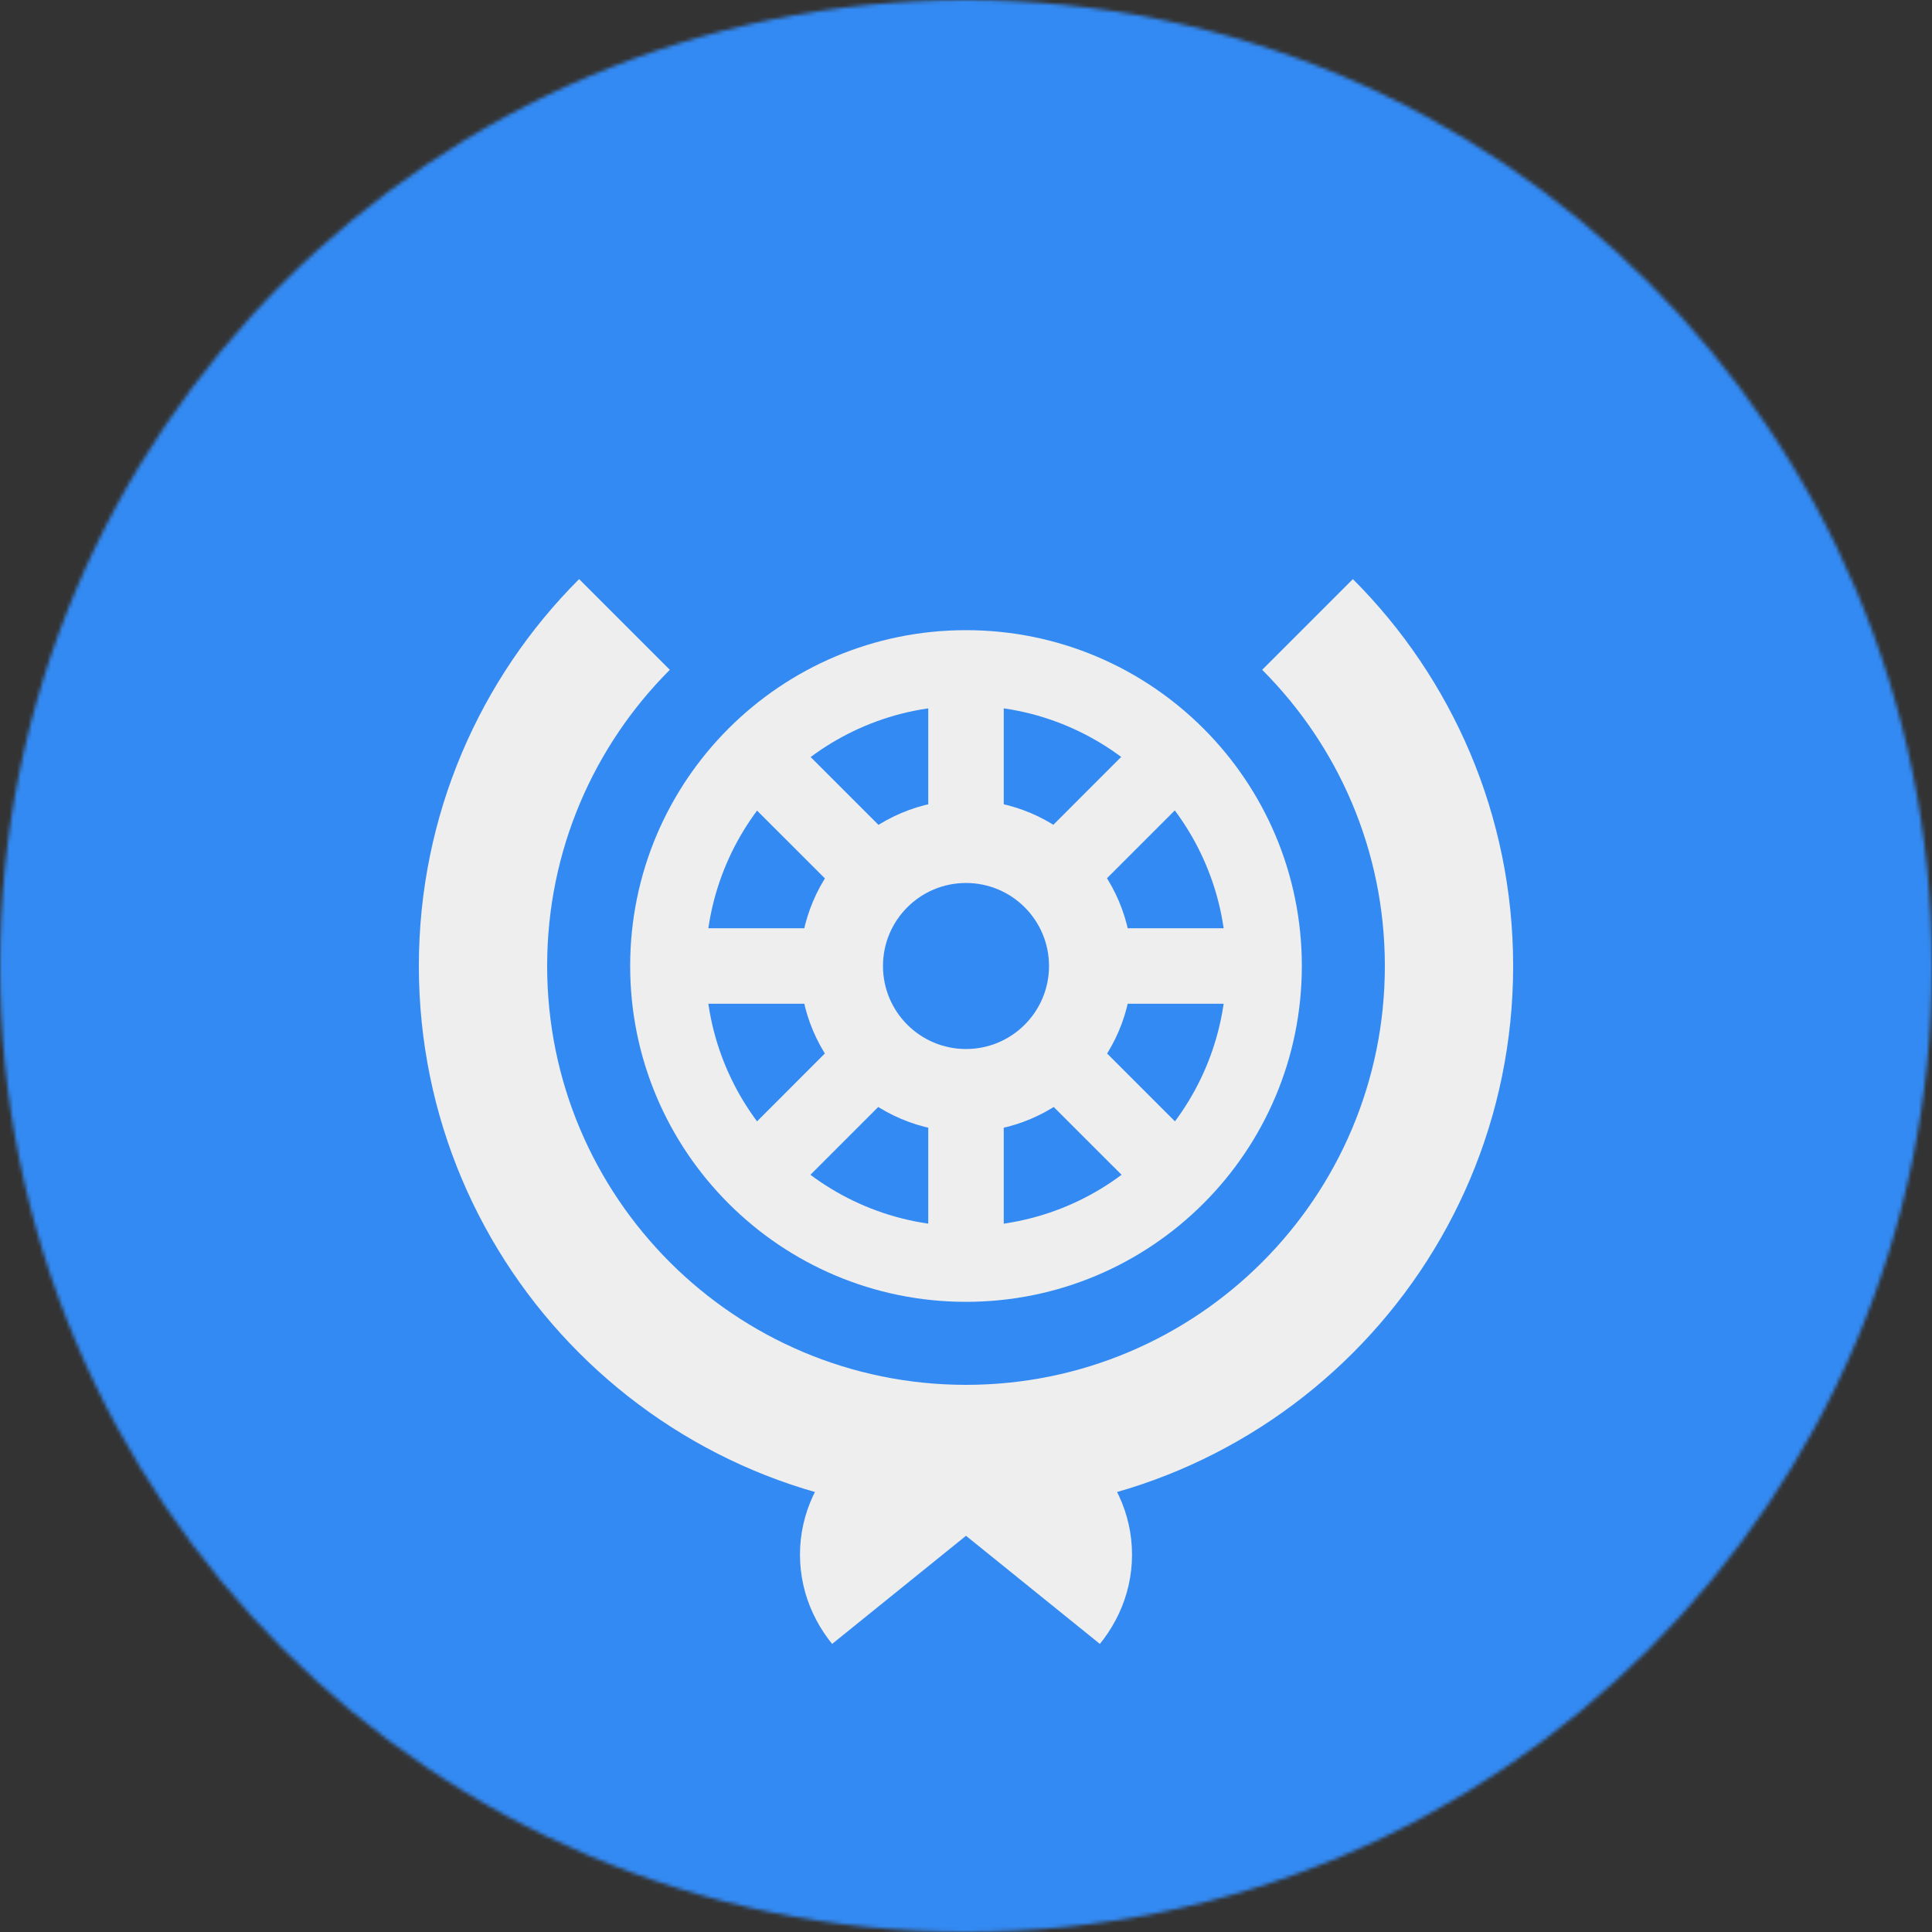 <svg width="512" height="512" viewBox="0 0 512 512" fill="none" xmlns="http://www.w3.org/2000/svg">
<rect x="0" y="0" width="512" height="512" fill="#333333" stroke="none"/>
<g clip-path="url(#clip0_1628_3874)">
<mask id="mask0_1628_3874" style="mask-type:luminance" maskUnits="userSpaceOnUse" x="0" y="0" width="512" height="512">
<path d="M256 512C397.385 512 512 397.385 512 256C512 114.615 397.385 0 256 0C114.615 0 0 114.615 0 256C0 397.385 114.615 512 256 512Z" fill="white"/>
</mask>
<g mask="url(#mask0_1628_3874)">
<path d="M0 0H512V512H0V0Z" fill="#338AF3"/>
<path d="M256 401C336.081 401 401 336.081 401 256C401 175.919 336.081 111 256 111C175.919 111 111 175.919 111 256C111 336.081 175.919 401 256 401Z" fill="#EEEEEE"/>
<path d="M256 367C317.304 367 367 317.304 367 256C367 194.696 317.304 145 256 145C194.696 145 145 194.696 145 256C145 317.304 194.696 367 256 367Z" fill="#338AF3"/>
<path d="M76 76H436L256 256L76 76Z" fill="#338AF3"/>
<path d="M256 345C305.153 345 345 305.153 345 256C345 206.847 305.153 167 256 167C206.847 167 167 206.847 167 256C167 305.153 206.847 345 256 345Z" fill="#EEEEEE"/>
<path d="M256 325C294.108 325 325 294.108 325 256C325 217.892 294.108 187 256 187C217.892 187 187 217.892 187 256C187 294.108 217.892 325 256 325Z" fill="#338AF3"/>
<path d="M246 178H266V334H246V178Z" fill="#EEEEEE"/>
<path d="M334 246V266H178V246H334Z" fill="#EEEEEE"/>
<path d="M304.003 193.699L318.203 207.899L207.903 318.199L193.703 304.099L304.003 193.699Z" fill="#EEEEEE"/>
<path d="M318.203 303.999L304.103 318.199L193.703 207.899L207.903 193.699L318.203 303.999Z" fill="#EEEEEE"/>
<path d="M256 300C280.301 300 300 280.301 300 256C300 231.699 280.301 212 256 212C231.699 212 212 231.699 212 256C212 280.301 231.699 300 256 300Z" fill="#EEEEEE"/>
<path d="M256 278C268.15 278 278 268.15 278 256C278 243.85 268.15 234 256 234C243.85 234 234 243.85 234 256C234 268.15 243.85 278 256 278Z" fill="#338AF3"/>
<path d="M256 452C280.301 452 300 434.091 300 412C300 389.909 280.301 372 256 372C231.699 372 212 389.909 212 412C212 434.091 231.699 452 256 452Z" fill="#EEEEEE"/>
<path d="M256 407L178 470H334L256 407Z" fill="#338AF3"/>
</g>
</g>
<defs>
<clipPath id="clip0_1628_3874">
<rect width="512" height="512" fill="white"/>
</clipPath>
</defs>
</svg>
